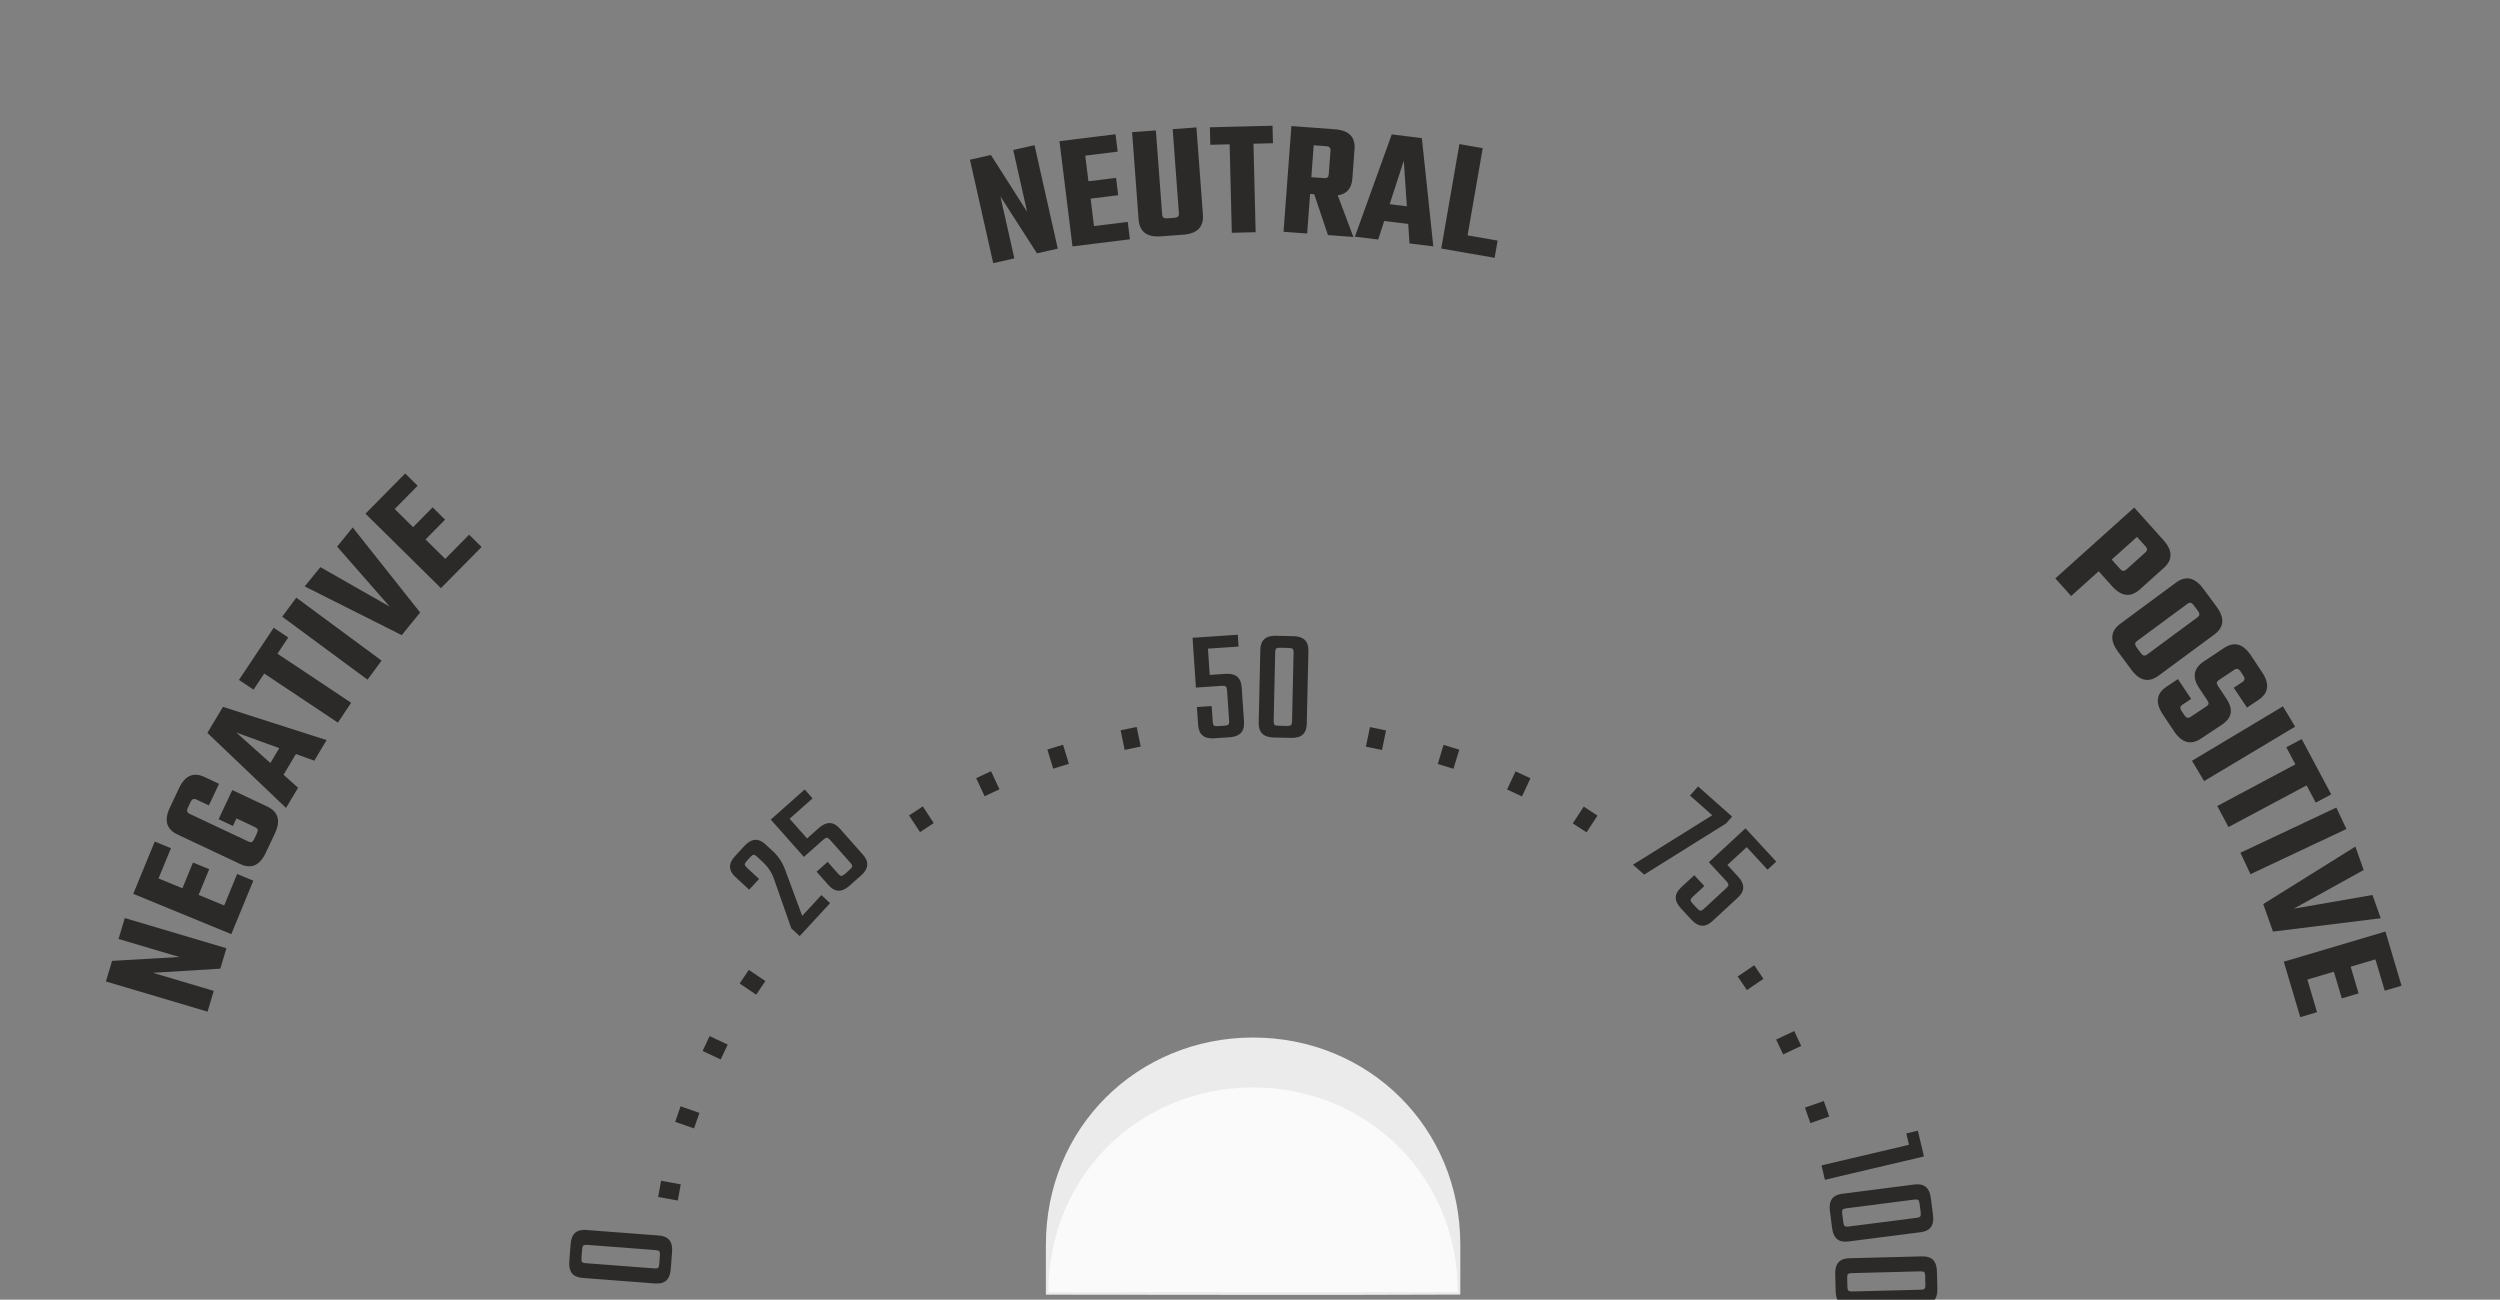 <?xml version="1.0" encoding="UTF-8"?>
<!DOCTYPE svg PUBLIC "-//W3C//DTD SVG 1.1//EN" "http://www.w3.org/Graphics/SVG/1.1/DTD/svg11.dtd">
<!-- Creator: CorelDRAW 2020 (64-Bit) -->
<svg xmlns="http://www.w3.org/2000/svg" xml:space="preserve" width="21.163mm" height="11.002mm" version="1.1" style="shape-rendering:geometricPrecision; text-rendering:geometricPrecision; image-rendering:optimizeQuality; fill-rule:evenodd; clip-rule:evenodd"
viewBox="0 0 2116.34 1100.22"
 xmlns:xlink="http://www.w3.org/1999/xlink"
 xmlns:xodm="http://www.corel.com/coreldraw/odm/2003">
 <rect x="0" y="0" width="2116.34" height="1100.22" fill="#808080" stroke="none"/>
 <defs>
  <style type="text/css">
   <![CDATA[
    .fil0 {fill:none}
    .fil2 {fill:#EBEBEB}
    .fil3 {fill:#FAFAFA}
    .fil1 {fill:#2B2A29;fill-rule:nonzero}
   ]]>
  </style>
 </defs>
 <g id="Слой_x0020_1">
  <path class="fil0" d="M1975.01 1093.61c0.12,-5.86 0.18,-11.75 0.18,-17.64 0,-479.64 -409.39,-879.34 -914.4,-879.34 -505.01,0 -914.4,399.7 -914.4,879.34 0,6.04 0.07,12.07 0.19,18.09"/>
  <path class="fil1" d="M100.36 794.87l5.26 -17.71 86.04 25.54 -5.14 17.31 -57.12 3.51 51.54 15.3 -5.22 17.58 -86.04 -25.54 5.18 -17.45 56.91 -3.27 -51.41 -15.27zm89.43 -28.37l10.95 -26.63 13.7 5.64 -18.62 45.29 -83.01 -34.14 18.2 -44.25 13.71 5.64 -10.53 25.58 20.23 8.32 8.96 -21.79 13.71 5.64 -8.96 21.79 21.66 8.91zm-4.38 -102.95l-8.6 18.25 -10.59 -4.99c-2.13,-1 -3.73,-0.35 -4.82,1.94l-2.46 5.24c-1.09,2.3 -0.56,3.95 1.57,4.95l49.78 23.45c1.19,0.57 2.15,0.7 2.86,0.41 0.7,-0.29 1.35,-1.07 1.96,-2.35l2.46 -5.24c0.6,-1.27 0.79,-2.28 0.57,-3 -0.23,-0.74 -0.94,-1.38 -2.14,-1.95l-15.82 -7.45 -3.01 6.39 -12.13 -5.72 11.61 -24.64 29.62 13.95c9.36,4.41 11.51,11.98 6.46,22.7l-7.76 16.47c-5.05,10.72 -12.25,13.88 -21.62,9.47l-53.1 -25.01c-9.36,-4.41 -11.52,-11.98 -6.47,-22.7l7.76 -16.48c5.05,-10.72 12.26,-13.87 21.62,-9.46l12.25 5.77zm80.63 -19.58l-15.52 -5.67 -10.5 17.56 12.33 11 -10.21 17.07 -66.59 -63.5 13.18 -22.04 87.74 28.14 -10.43 17.44zm-37.16 1.94l7.53 -12.59 -36.34 -13.19 28.81 25.78zm2.82 -114.47l12.33 8.21 -9.15 13.74 62.37 41.54 -11.19 16.79 -62.37 -41.53 -9.06 13.62 -12.34 -8.22 29.41 -44.15zm7.22 -9.39l11.91 -16.12 72.2 53.31 -11.91 16.12 -72.2 -53.31zm46.47 -59.34l13.19 -16.19 57.1 72 -15.6 19.15 -82.14 -41.27 13.28 -16.3 58.68 33.43 -44.51 -50.82zm91.52 10.41l20.22 -20.49 10.55 10.41 -34.4 34.85 -63.88 -63.04 33.61 -34.05 10.55 10.41 -19.43 19.68 15.56 15.37 16.55 -16.77 10.55 10.41 -16.55 16.77 16.67 16.45z"/>
  <path class="fil1" d="M857.73 126.97l18.03 -4.06 19.69 87.56 -17.62 3.97 -30.94 -48.15 11.8 52.45 -17.89 4.03 -19.7 -87.57 17.76 -3.99 30.63 48.08 -11.76 -52.32zm68.38 64.44l28.57 -3.54 1.82 14.71 -48.6 6.02 -11.03 -89.07 47.47 -5.88 1.82 14.71 -27.45 3.4 2.69 21.7 23.39 -2.9 1.82 14.71 -23.38 2.9 2.88 23.24zm66.6 -82.06l20.12 -1.5 5.49 73.89c0.78,10.41 -4.8,16.06 -16.71,16.94l-18.86 1.4c-11.81,0.88 -18.11,-3.89 -18.89,-14.3l-5.49 -73.88 20.13 -1.5 5.29 71.22c0.17,2.34 1.48,3.42 3.92,3.23l6.75 -0.5c2.53,-0.19 3.71,-1.45 3.54,-3.79l-5.29 -71.21zm84.53 -2.91l0.37 14.82 -16.51 0.4 1.85 74.91 -20.18 0.5 -1.84 -74.91 -16.36 0.41 -0.36 -14.82 53.03 -1.31zm31.8 57.77l-2.49 33.49 -19.99 -1.49 6.65 -89.5 36.87 2.74c11.82,0.87 17.35,6.48 16.58,16.8l-1.86 25.04c-0.61,8.26 -4.73,12.96 -12.37,14.08l13.24 35.23 -21.53 -1.6 -11.58 -34.53 -3.52 -0.26zm3.06 -41.24l-2.01 27.02 10.83 0.8c1.32,0.1 2.27,-0.08 2.88,-0.56 0.6,-0.47 0.94,-1.32 1.03,-2.54l1.5 -20.12c0.17,-2.35 -0.96,-3.61 -3.4,-3.79l-10.83 -0.81zm81.08 83.09l-1.08 -16.49 -20.3 -2.51 -5.09 15.72 -19.74 -2.44 31.21 -86.57 25.48 3.15 9.69 91.64 -20.17 -2.5zm-16.78 -33.21l14.56 1.8 -2.61 -38.57 -11.95 36.77zm65.95 26.38l25.44 4.42 -2.54 14.6 -45.18 -7.85 15.37 -88.43 19.75 3.44 -12.84 73.82z"/>
  <path class="fil1" d="M1806.69 429.66l24.7 27.51c7.92,8.82 8.03,16.69 0.33,23.61l-20.27 18.19c-7.76,6.98 -15.61,6.05 -23.53,-2.77l-11.31 -12.59 -23.31 20.93 -13.39 -14.92 66.78 -59.96zm-6.72 52.5l16.17 -14.51c1.74,-1.57 1.81,-3.27 0.17,-5.09l-7.25 -8.08 -21.43 19.23 7.26 8.08c1.64,1.83 3.33,1.94 5.08,0.37zm65.22 16.24l11.24 15.21c7.04,9.53 6.39,17.38 -1.93,23.53l-47.11 34.78c-8.4,6.21 -16.12,4.54 -23.16,-5l-11.23 -15.21c-7.1,-9.61 -6.45,-17.51 1.95,-23.72l47.1 -34.78c8.33,-6.15 16.04,-4.43 23.14,5.19zm-47.63 55.7l42.68 -31.52c1.89,-1.4 2.11,-3.09 0.66,-5.05l-4.03 -5.46c-1.51,-2.04 -3.21,-2.36 -5.1,-0.96l-42.69 31.52c-1.89,1.39 -2.07,3.11 -0.56,5.15l4.02 5.46c1.45,1.96 3.13,2.25 5.02,0.86zm36.8 52.82l13.51 -9c1.02,-0.67 1.59,-1.4 1.7,-2.15 0.12,-0.76 -0.21,-1.72 -0.99,-2.9l-6.88 -10.33c-6.16,-9.24 -4.85,-16.78 3.92,-22.62l17.03 -11.34c8.61,-5.74 16.21,-3.68 22.78,6.19l9.54 14.33c6.57,9.87 5.54,17.67 -3.07,23.4l-9.75 6.49 -11.18 -16.79 7.4 -4.93c1.95,-1.3 2.23,-3.01 0.82,-5.13l-2.65 -3.98c-1.41,-2.12 -3.1,-2.52 -5.05,-1.22l-13.15 8.76c-1.03,0.68 -1.6,1.39 -1.71,2.14 -0.12,0.77 0.21,1.73 1,2.91l6.72 10.09c3.34,5.01 4.66,9.33 3.96,12.96 -0.69,3.63 -3.15,6.84 -7.38,9.66l-17.62 11.73c-8.69,5.79 -16.31,3.76 -22.89,-6.11l-9.46 -14.21c-6.62,-9.95 -5.59,-17.81 3.1,-23.6l9.63 -6.41 11.19 16.8 -7.4 4.92c-1.96,1.31 -2.23,3.01 -0.82,5.13l2.66 3.99c1.41,2.11 3.09,2.52 5.04,1.22zm78.25 -8.95l10.29 17.19 -77.03 46.07 -10.29 -17.2 77.03 -46.06zm40.85 74.5l-13.08 6.97 -7.77 -14.57 -66.12 35.25 -9.49 -17.81 66.12 -35.25 -7.7 -14.43 13.08 -6.98 24.96 46.82zm4.32 11.18l8.54 18.13 -81.2 38.24 -8.54 -18.13 81.2 -38.24zm30.62 74l6.96 19.69 -91.21 11.29 -8.23 -23.29 77.99 -48.66 7.01 19.82 -59.09 32.71 66.57 -11.56zm-55.13 71.61l8.19 27.59 -14.21 4.22 -13.93 -46.94 86.04 -25.54 13.61 45.86 -14.21 4.21 -7.87 -26.51 -20.96 6.22 6.7 22.59 -14.21 4.22 -6.7 -22.59 -22.45 6.67z"/>
  <path class="fil0" d="M1553.97 1093.72c-0.06,-274.06 -220.84,-469.8 -493.18,-469.8 -272.38,0 -493.18,195.8 -493.18,470.04"/>
  <path class="fil1" d="M554.97 1058.25l-57.89 -4.42c-1.64,-0.13 -2.74,0.07 -3.29,0.58 -0.54,0.51 -0.88,1.59 -1,3.23l-0.57 7.41c-0.12,1.64 0.04,2.74 0.5,3.28 0.47,0.53 1.53,0.88 3.18,1l57.89 4.43c1.64,0.12 2.74,-0.05 3.28,-0.52 0.53,-0.46 0.87,-1.51 1,-3.16l0.57 -7.41c0.12,-1.64 -0.05,-2.76 -0.51,-3.34 -0.46,-0.59 -1.51,-0.95 -3.16,-1.08zm-58.86 -17.05l61.73 4.71c8.05,0.62 11.75,5.18 11.1,13.69l-1.14 14.95c-0.66,8.59 -5.02,12.58 -13.06,11.97l-61.73 -4.72c-8.05,-0.62 -11.75,-5.22 -11.09,-13.82l1.14 -14.94c0.65,-8.51 5,-12.46 13.05,-11.84zm77.68 -24.93l-16.64 -3.02 2.47 -13.67 16.65 3.01 -2.48 13.68zm13.75 -61.04l-15.98 -5.57 4.57 -13.13 15.98 5.57 -4.57 13.13zm22.57 -58.36l-15.32 -7.19 5.91 -12.59 15.32 7.2 -5.91 12.58zm30.04 -54.84l-14.02 -9.47 7.78 -11.51 14.02 9.46 -7.78 11.52zm-7.86 -107.48l10.31 9.51 -8.4 9.1 -11.72 -10.83c-5.93,-5.47 -6.01,-11.34 -0.23,-17.61l8.03 -8.7c5.85,-6.33 11.74,-6.76 17.67,-1.28l6.37 5.88c4.72,4.35 8.24,9.79 10.58,16.32l14.2 38.38 16.24 -17.59 7.37 6.81 -25.75 27.9 -7.08 -6.53 -14.83 -42.34c-1.83,-5.18 -5.01,-9.87 -9.52,-14.03l-4.65 -4.3c-1.21,-1.12 -2.18,-1.66 -2.9,-1.64 -0.7,0.03 -1.65,0.69 -2.83,1.97l-2.99 3.24c-1.12,1.21 -1.68,2.19 -1.69,2.93 0.01,0.75 0.61,1.69 1.82,2.81zm50.92 -24.77l9.99 -8.86c6.45,-5.72 12.34,-5.57 17.7,0.47l19.63 22.13c5.36,6.03 4.82,11.92 -1.63,17.64l-9.88 8.76c-6.38,5.67 -12.26,5.48 -17.61,-0.56l-10.14 -11.42 9.37 -8.31 8.86 9.99c1.09,1.23 2.02,1.85 2.76,1.86 0.74,0.01 1.74,-0.53 2.97,-1.62l4.22 -3.74c1.24,-1.1 1.89,-2.02 1.97,-2.76 0.08,-0.74 -0.43,-1.74 -1.53,-2.97l-17.07 -19.25c-1.1,-1.23 -2.04,-1.87 -2.81,-1.91 -0.78,-0.05 -1.79,0.47 -3.02,1.57l-16.47 14.6 -28.03 -31.59 28.71 -25.47 6.67 7.51 -19.45 17.26 14.79 16.67zm95.62 -5.37l-9.27 -14.15 11.63 -7.62 9.27 14.15 -11.63 7.62zm54.69 -30.36l-7.16 -15.33 12.59 -5.88 7.16 15.33 -12.59 5.88zm58.04 -23.36l-4.95 -16.18 13.3 -4.06 4.94 16.18 -13.29 4.06zm60.5 -15.89l-3.43 -16.57 13.61 -2.82 3.43 16.57 -13.61 2.82zm72.02 -63.46l13.32 -0.9c8.6,-0.58 13.17,3.15 13.72,11.2l2 29.51c0.54,8.05 -3.48,12.37 -12.08,12.96l-13.18 0.89c-8.51,0.58 -13.05,-3.16 -13.59,-11.21l-1.04 -15.24 12.49 -0.85 0.91 13.32c0.11,1.65 0.46,2.71 1.05,3.17 0.58,0.46 1.69,0.65 3.34,0.53l5.63 -0.38c1.64,-0.11 2.72,-0.44 3.24,-0.98 0.51,-0.54 0.72,-1.63 0.61,-3.28l-1.75 -25.67c-0.11,-1.65 -0.46,-2.72 -1.05,-3.24 -0.58,-0.51 -1.7,-0.71 -3.35,-0.6l-21.95 1.49 -2.86 -42.14 38.29 -2.6 0.68 10.02 -25.94 1.77 1.51 22.23zm69.68 39.29l1.3 -58.04c0.04,-1.65 -0.22,-2.74 -0.76,-3.26 -0.54,-0.51 -1.63,-0.79 -3.28,-0.83l-7.43 -0.16c-1.65,-0.04 -2.73,0.19 -3.24,0.68 -0.51,0.49 -0.8,1.57 -0.84,3.22l-1.3 58.04c-0.04,1.65 0.2,2.74 0.69,3.25 0.49,0.51 1.56,0.79 3.21,0.83l7.43 0.17c1.65,0.04 2.75,-0.2 3.31,-0.69 0.57,-0.48 0.87,-1.56 0.91,-3.21zm13.86 -59.69l-1.39 61.89c-0.18,8.07 -4.54,12.01 -13.07,11.82l-14.98 -0.33c-8.62,-0.2 -12.84,-4.33 -12.66,-12.4l1.39 -61.9c0.18,-8.06 4.58,-12.01 13.2,-11.81l14.99 0.33c8.52,0.2 12.7,4.33 12.52,12.4zm48.68 81.13l3.43 -16.57 13.61 2.82 -3.43 16.57 -13.61 -2.82zm60.81 14.68l4.94 -16.19 13.3 4.07 -4.95 16.18 -13.29 -4.06zm58.71 21.59l7.15 -15.33 12.6 5.87 -7.16 15.34 -12.59 -5.88zm55.62 28.66l9.27 -14.16 11.63 7.61 -9.27 14.16 -11.63 -7.61zm134.87 -5.69l-5.12 5.77 -69.34 43.31 -9.46 -8.39 67.08 -41.83 -18.82 -16.7 6.85 -7.72 28.81 25.56zm-4.02 40.94l9.06 9.81c5.85,6.33 5.82,12.23 -0.11,17.71l-21.72 20.07c-5.93,5.48 -11.82,5.06 -17.67,-1.27l-8.97 -9.7c-5.79,-6.27 -5.72,-12.14 0.21,-17.62l11.21 -10.37 8.5 9.2 -9.81 9.06c-1.21,1.12 -1.81,2.06 -1.8,2.8 0,0.75 0.56,1.73 1.68,2.94l3.83 4.14c1.12,1.21 2.05,1.85 2.79,1.91 0.74,0.06 1.73,-0.46 2.94,-1.58l18.89 -17.47c1.22,-1.12 1.83,-2.07 1.86,-2.85 0.03,-0.77 -0.51,-1.77 -1.63,-2.98l-14.94 -16.17 31.02 -28.67 26.05 28.19 -7.38 6.82 -17.64 -19.1 -16.37 15.13zm8.74 94.35l14.02 -9.48 7.78 11.52 -14.02 9.47 -7.78 -11.51zm32.55 53.42l15.31 -7.2 5.92 12.58 -15.31 7.2 -5.92 -12.58zm24.38 57.61l15.98 -5.57 4.57 13.13 -15.98 5.56 -4.57 -13.12zm100.73 41.36l-83.84 19.73 -2.87 -12.19 74.06 -17.43 -2.27 -9.64 9.78 -2.31 5.14 21.84zm-63.76 59.31l57.59 -7.38c1.63,-0.21 2.67,-0.63 3.1,-1.24 0.43,-0.61 0.54,-1.73 0.33,-3.37l-0.95 -7.37c-0.21,-1.63 -0.59,-2.67 -1.15,-3.11 -0.57,-0.43 -1.68,-0.55 -3.31,-0.34l-57.59 7.39c-1.64,0.21 -2.68,0.6 -3.11,1.16 -0.43,0.56 -0.55,1.67 -0.34,3.3l0.94 7.37c0.21,1.64 0.61,2.7 1.18,3.18 0.56,0.48 1.67,0.62 3.31,0.41zm61.09 4.79l-61.4 7.88c-8.01,1.02 -12.56,-2.7 -13.64,-11.16l-1.91 -14.87c-1.1,-8.55 2.36,-13.34 10.36,-14.36l61.41 -7.88c8.01,-1.03 12.56,2.73 13.66,11.28l1.91 14.87c1.08,8.46 -2.38,13.21 -10.39,14.24zm-58.02 50.19l58.04 -1.48c1.65,-0.04 2.72,-0.35 3.22,-0.91 0.48,-0.57 0.71,-1.67 0.66,-3.32l-0.18 -7.43c-0.05,-1.65 -0.32,-2.72 -0.84,-3.21 -0.52,-0.49 -1.61,-0.72 -3.26,-0.68l-58.04 1.49c-1.65,0.04 -2.72,0.33 -3.21,0.84 -0.48,0.51 -0.72,1.6 -0.67,3.25l0.19 7.42c0.04,1.65 0.33,2.75 0.84,3.28 0.51,0.54 1.6,0.79 3.25,0.75zm60.29 10.99l-61.89 1.58c-8.07,0.2 -12.21,-3.96 -12.43,-12.49l-0.38 -14.99c-0.22,-8.61 3.7,-13.03 11.77,-13.23l61.89 -1.58c8.07,-0.21 12.22,4 12.44,12.62l0.38 14.98c0.22,8.53 -3.71,12.9 -11.78,13.11z"/>
  <g id="_2534044252128">
   <path class="fil2" d="M1236.2 1093.8l0 -40.14c0,-49.65 -19.32,-93.19 -50.59,-124.44 -31.8,-31.79 -75.99,-50.91 -124.82,-50.91 -48.83,0 -93.04,19.13 -124.84,50.93 -31.26,31.26 -50.57,74.81 -50.57,124.5l0 42.25c116.9,0 233.93,0.46 350.82,-0.09l0 -2.1z"/>
  </g>
  <path class="fil3" d="M1234.08 1093.8c-0.01,-98.99 -77.59,-173.23 -173.29,-173.23 -95.71,0 -173.29,74.26 -173.29,173.31l346.58 -0.08z"/>
 </g>
</svg>
